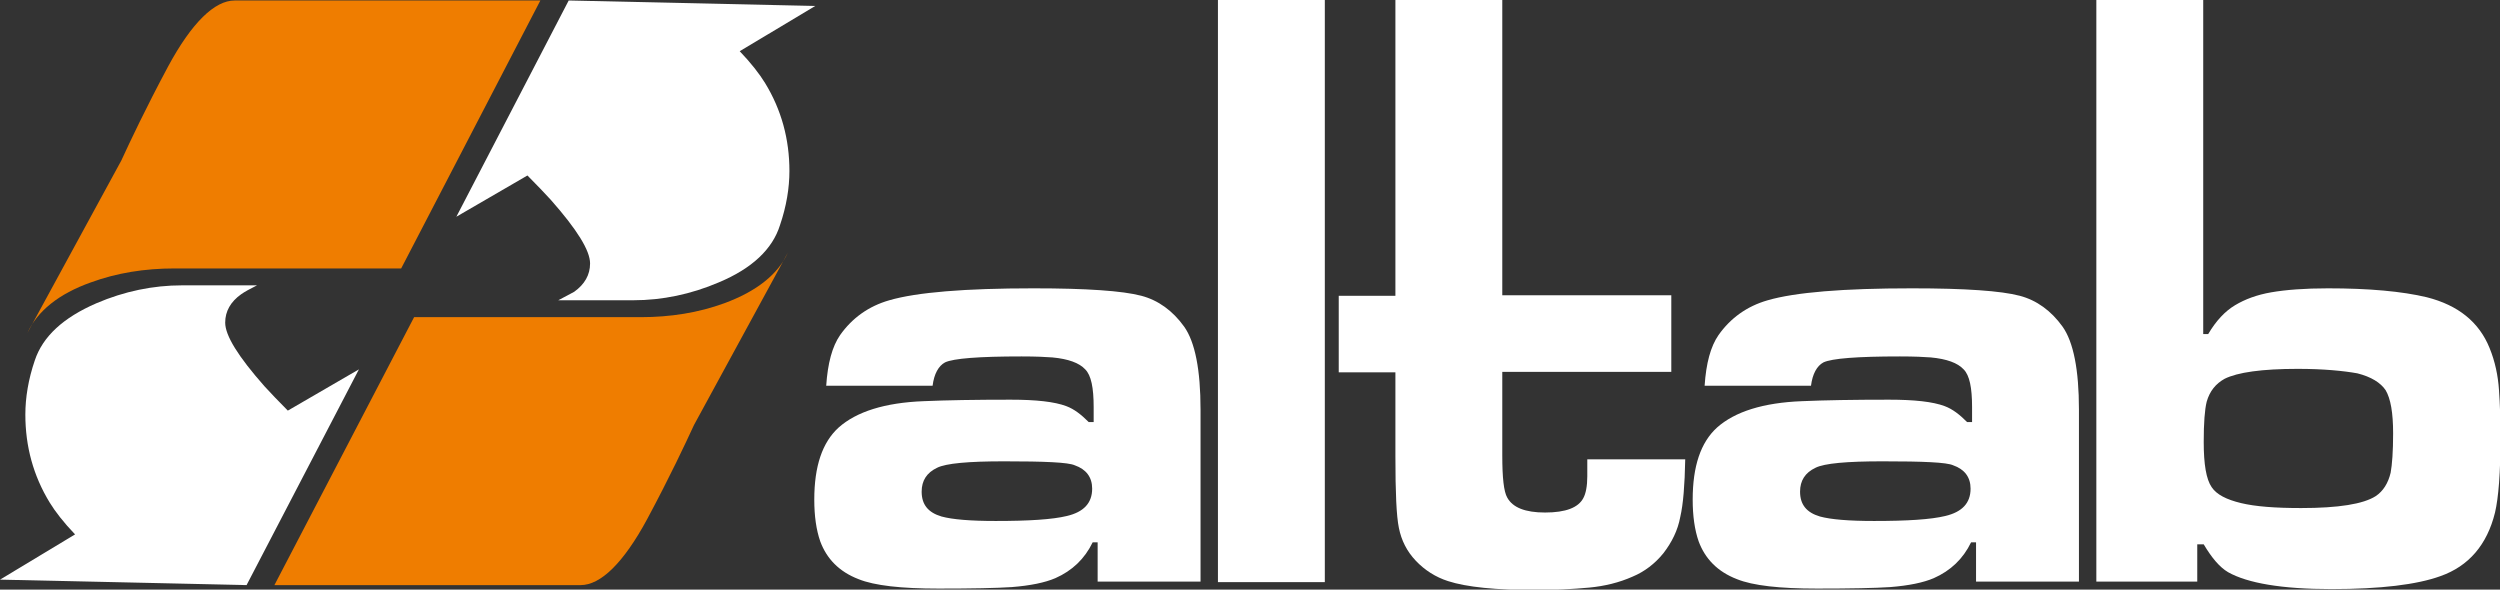 <?xml version="1.0" encoding="utf-8"?>
<!-- Generator: Adobe Illustrator 24.0.1, SVG Export Plug-In . SVG Version: 6.00 Build 0)  -->
<svg version="1.1" id="Warstwa_1" xmlns="http://www.w3.org/2000/svg" xmlns:xlink="http://www.w3.org/1999/xlink" x="0px" y="0px"
	 viewBox="0 0 502.9 118.6" style="enable-background:new 0 0 502.9 118.6;" xml:space="preserve">
<rect x="0" y="0" width="502.9" height="118.6" fill="#333333" stroke="none"/>
<style type="text/css">
	.st0{fill-rule:evenodd;clip-rule:evenodd;fill:#EF7D00;}
	.st1{fill-rule:evenodd;clip-rule:evenodd;fill:#FFFFFF;}
</style>
<path class="st0" d="M35.1,54c-6,0-11.6,0.9-16.8,2.8C11.8,59.1,7.5,62.6,5.5,67l18.9-34.7c1.8-3.9,4.8-10.3,9.4-18.9
	c4.8-8.9,9.4-13.3,13.4-13.3h61.5L80.7,54H35.1z"/>
<path class="st1" d="M51.7,57.4H36.6c-5.8,0-11.6,1.2-17.2,3.6C12.7,63.9,8.6,67.7,7,72.5C5.7,76.3,5.1,80,5.1,83.4
	c0,6.4,1.6,12.3,4.9,17.7c1.1,1.8,2.8,4,5.1,6.4L0,116.6l49.6,1.1l22.6-43.4l-14.3,8.3c-2-2-3.5-3.6-4.7-4.9
	c-5.3-6-7.9-10.2-7.9-12.8c0-2.3,1.1-4.2,3.2-5.7C49.2,58.7,50.3,58.1,51.7,57.4z"/>
<path class="st0" d="M128.9,63.8c6,0,11.6-0.9,16.8-2.8c6.5-2.4,10.8-5.8,12.8-10.2l-18.9,34.7c-1.8,3.9-4.8,10.3-9.4,18.9
	c-4.8,8.9-9.4,13.3-13.4,13.3H55.2l28.1-53.9H128.9z"/>
<path class="st1" d="M112.3,60.4h15.1c5.8,0,11.6-1.2,17.2-3.6c6.7-2.8,10.8-6.7,12.3-11.5c1.3-3.8,1.9-7.5,1.9-10.9
	c0-6.4-1.6-12.3-4.9-17.7c-1.1-1.8-2.8-4-5.1-6.4L164,1.2l-49.6-1.1L91.8,43.6l14.3-8.3c2,2,3.5,3.6,4.7,4.9
	c5.3,6,7.9,10.2,7.9,12.8c0,2.3-1.1,4.2-3.2,5.7C114.7,59.1,113.7,59.7,112.3,60.4z"/>
<path class="st1" d="M462.2,74.2c-7.2,0-12.1,0.7-14.7,2c-1.8,1-3,2.5-3.6,4.6c-0.4,1.6-0.6,4.3-0.6,8.1c0,4.5,0.5,7.5,1.6,9.1
	c1,1.5,3,2.5,5.9,3.2c2.9,0.7,6.9,1,12.1,1c7.5,0,12.5-0.8,15-2.4c1.5-1,2.5-2.6,3-4.7c0.3-1.6,0.5-4.3,0.5-7.9c0-4.2-0.5-7-1.5-8.7
	c-1-1.5-2.9-2.7-5.7-3.4C471.4,74.6,467.4,74.2,462.2,74.2L462.2,74.2z M421.7-0.2h21.5v67.4h1c1.6-2.7,3.4-4.6,5.4-5.8
	c2-1.2,4.4-2.1,7.3-2.6c2.9-0.5,6.7-0.8,11.4-0.8c8.2,0,14.9,0.6,19.9,1.8c6.3,1.6,10.5,5,12.6,10.2c1.1,2.7,1.7,5.5,1.9,8.5
	c0.2,2.8,0.3,6,0.3,9.6c0,7-0.4,12-1.1,15c-1.6,6.5-5.3,10.8-11,12.8c-4.7,1.7-12,2.6-21.9,2.6c-10,0-16.9-1.2-20.8-3.4
	c-1.7-1-3.3-2.9-4.9-5.6H442v7.5h-20.3V-0.2z"/>
<path class="st1" d="M378.7,92.8c-7.2,0-11.7,0.4-13.5,1.3c-2.1,1-3.1,2.6-3.1,4.8c0,2.6,1.3,4.2,4,5c2.2,0.6,5.8,0.9,10.9,0.9
	c6.7,0,11.4-0.3,14.3-1c3.4-0.8,5.1-2.6,5.1-5.5c0-2.3-1.2-3.9-3.5-4.7C391.6,93,386.9,92.8,378.7,92.8L378.7,92.8z M364.3,77.6
	h-21.4c0.3-4.5,1.2-7.9,2.8-10.2c2.4-3.4,5.7-5.8,9.9-7c5.5-1.6,15.2-2.4,29-2.4c10.7,0,17.9,0.5,21.7,1.5c3.4,0.9,6.3,3,8.6,6.2
	c2.2,3.1,3.3,8.7,3.3,16.7v34.6h-20.7v-7.9h-1c-1.6,3.3-4.1,5.7-7.5,7.2c-2.1,0.9-5,1.5-8.8,1.8c-3,0.2-7.9,0.3-14.7,0.3
	c-7.5,0-12.9-0.6-16.1-1.9c-3.9-1.5-6.4-4.1-7.7-7.6c-0.8-2.3-1.2-5.1-1.2-8.4c0-6.7,1.6-11.5,4.9-14.5c3.6-3.2,9.3-5,17.1-5.3
	c4.6-0.2,10.4-0.3,17.5-0.3c5.1,0,8.8,0.4,11.2,1.3c1.6,0.6,3,1.7,4.5,3.2h1v-3c0-3.9-0.5-6.4-1.7-7.6c-1.2-1.3-3.4-2.1-6.6-2.4
	c-1.3-0.1-3.3-0.2-6.2-0.2c-8.6,0-13.7,0.4-15.4,1.2C365.5,73.6,364.6,75.2,364.3,77.6z"/>
<path class="st1" d="M280.7-0.3h21.5v59.7h34v15.4h-34v16.8c0,4.5,0.3,7.3,1,8.5c1.1,2,3.6,3,7.6,3c4.2,0,6.7-1,7.7-2.9
	c0.5-0.9,0.8-2.4,0.8-4.4c0-0.4,0-1.5,0-3.4H339c-0.1,5.2-0.4,9-1,11.6c-0.5,2.7-1.7,5.1-3.4,7.3c-1.7,2.1-3.8,3.7-6.2,4.7
	c-2.7,1.2-5.6,1.9-8.7,2.2c-3.3,0.3-6.9,0.5-10.7,0.5c-8.1,0-14-0.6-17.7-1.8c-2.5-0.8-4.7-2.2-6.5-4.1c-1.8-1.9-2.9-4.1-3.4-6.6
	c-0.5-2.4-0.7-7.2-0.7-14.4V74.9h-11.4V59.5h11.4V-0.3z"/>
<rect x="245" class="st1" width="21.5" height="117.1"/>
<path class="st1" d="M202,92.8c-7.2,0-11.7,0.4-13.5,1.3c-2.1,1-3.1,2.6-3.1,4.8c0,2.6,1.3,4.2,4,5c2.2,0.6,5.8,0.9,10.9,0.9
	c6.7,0,11.4-0.3,14.3-1c3.4-0.8,5.1-2.6,5.1-5.5c0-2.3-1.2-3.9-3.5-4.7C214.9,93,210.1,92.8,202,92.8L202,92.8z M187.6,77.6h-21.4
	c0.3-4.5,1.2-7.9,2.8-10.2c2.4-3.4,5.7-5.8,9.9-7c5.5-1.6,15.2-2.4,29-2.4c10.7,0,17.9,0.5,21.7,1.5c3.4,0.9,6.3,3,8.6,6.2
	c2.2,3.1,3.3,8.7,3.3,16.7v34.6h-20.7v-7.9h-1c-1.6,3.3-4.1,5.7-7.5,7.2c-2.1,0.9-5,1.5-8.8,1.8c-3,0.2-7.9,0.3-14.7,0.3
	c-7.5,0-12.9-0.6-16.1-1.9c-3.9-1.5-6.4-4.1-7.7-7.6c-0.8-2.3-1.2-5.1-1.2-8.4c0-6.7,1.6-11.5,4.9-14.5c3.6-3.2,9.3-5,17.1-5.3
	c4.6-0.2,10.4-0.3,17.5-0.3c5.1,0,8.8,0.4,11.2,1.3c1.6,0.6,3,1.7,4.5,3.2h1v-3c0-3.9-0.5-6.4-1.7-7.6c-1.2-1.3-3.4-2.1-6.6-2.4
	c-1.3-0.1-3.3-0.2-6.2-0.2c-8.6,0-13.7,0.4-15.4,1.2C188.8,73.6,187.9,75.2,187.6,77.6z"/>
</svg>

